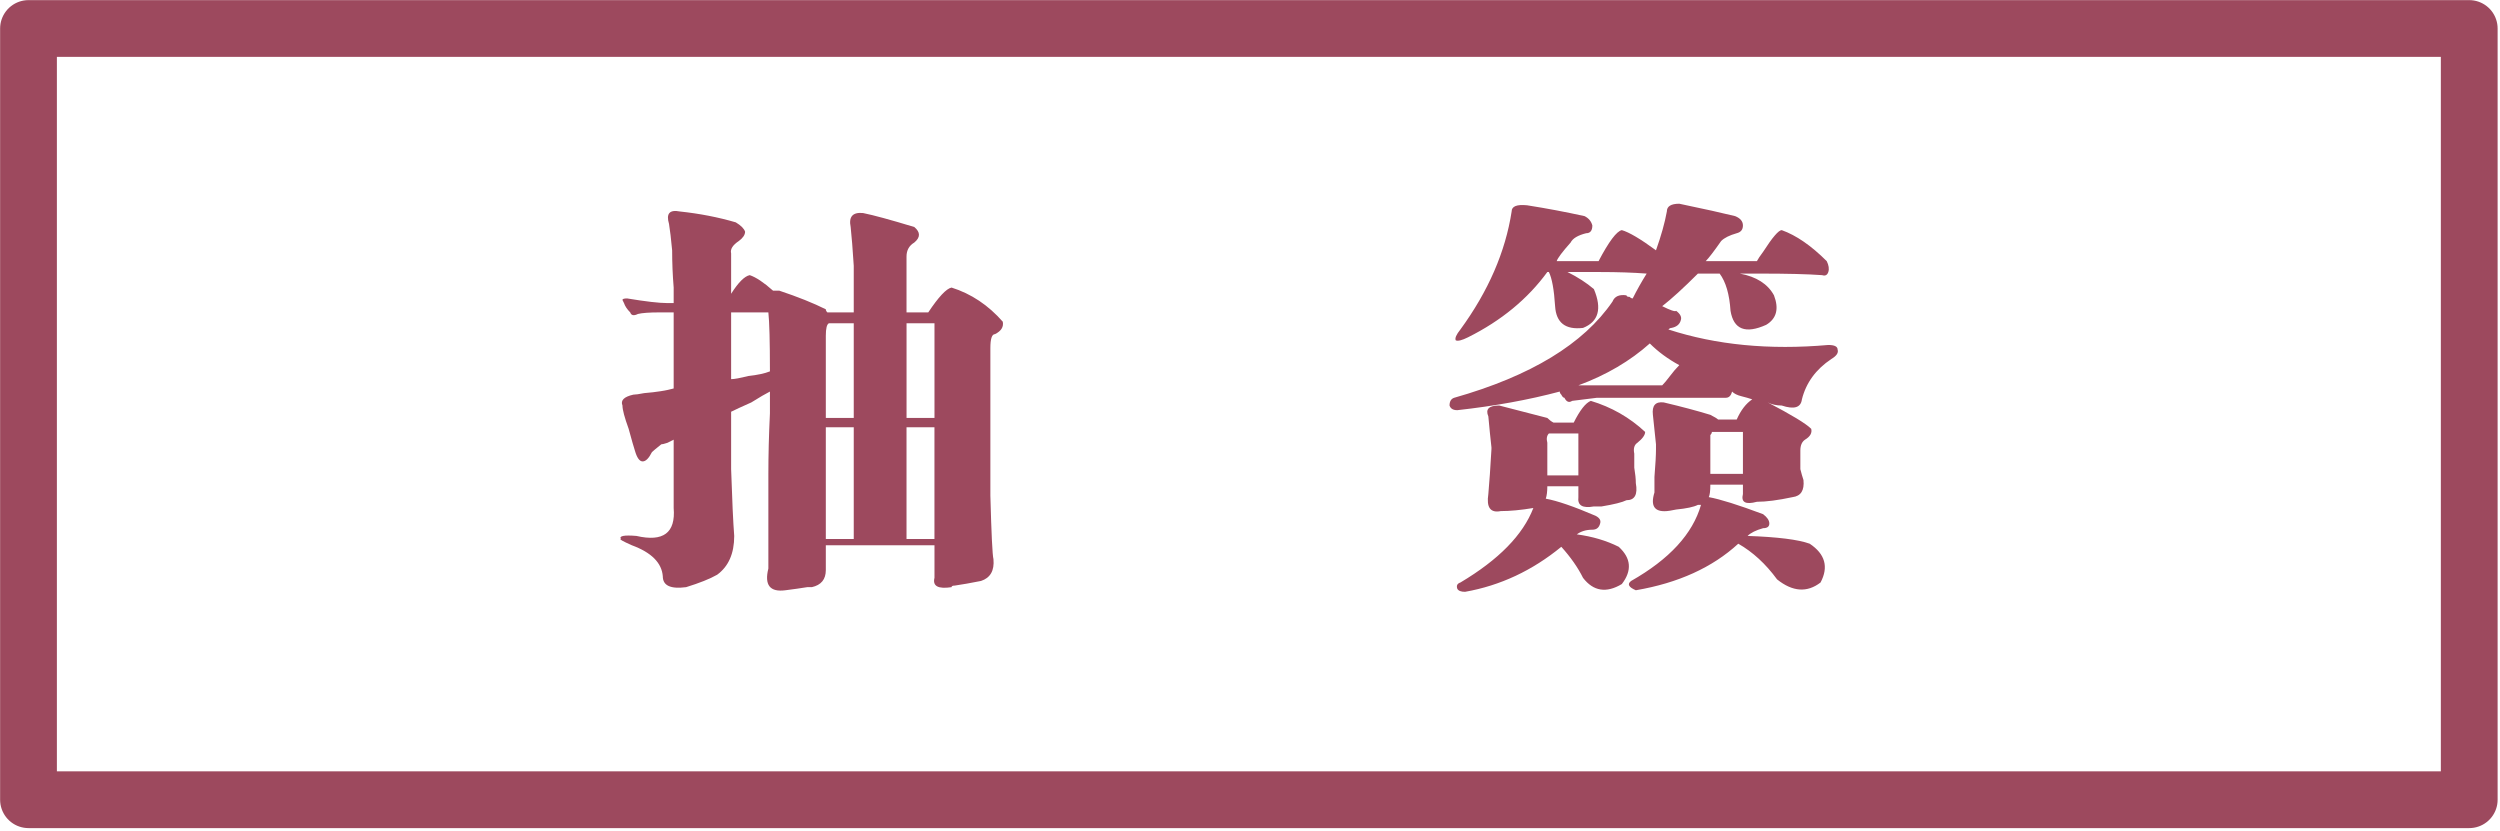 <?xml version="1.0" encoding="UTF-8" standalone="no"?>
<!DOCTYPE svg PUBLIC "-//W3C//DTD SVG 1.1//EN" "http://www.w3.org/Graphics/SVG/1.1/DTD/svg11.dtd">
<svg width="100%" height="100%" viewBox="0 0 367 122" version="1.1" xmlns="http://www.w3.org/2000/svg" xmlns:xlink="http://www.w3.org/1999/xlink" xml:space="preserve" xmlns:serif="http://www.serif.com/" style="fill-rule:evenodd;clip-rule:evenodd;stroke-linejoin:round;stroke-miterlimit:10;">
    <g transform="matrix(1,0,0,1,-202.604,-218.808)">
        <g transform="matrix(4.167,0,0,4.167,0,0)">
            <g transform="matrix(-1,0,0,1,185.235,43.884)">
                <rect x="49.625" y="9.63" width="85.985" height="27.169" style="fill:none;stroke:rgb(157,73,94);stroke-width:2px;"/>
            </g>
        </g>
        <g transform="matrix(4.167,0,0,4.167,0,0)">
            <g transform="matrix(1,0,0,1,0,42.952)">
                <path d="M80.557,28.547L81.541,28.547L81.541,24.609L80.557,24.609L80.557,28.547ZM81.542,20.946L80.558,20.946L80.558,24.282L81.542,24.282L81.542,20.946ZM77.714,28.547L78.698,28.547L78.698,24.609L77.714,24.609L77.714,28.547ZM77.714,21.383L77.714,24.282L78.698,24.282L78.698,20.946L77.823,20.946C77.75,20.982 77.714,21.128 77.714,21.383M75.69,20.563L74.378,20.563L74.378,22.915C74.487,22.915 74.687,22.878 74.979,22.805C75.307,22.769 75.562,22.714 75.745,22.641C75.745,21.584 75.726,20.891 75.69,20.563M80.557,18.594L80.557,20.563L81.323,20.563C81.687,20.016 81.961,19.725 82.143,19.688C82.836,19.907 83.437,20.308 83.948,20.891C83.984,21.074 83.893,21.219 83.675,21.329C83.565,21.329 83.511,21.493 83.511,21.821L83.511,27.016C83.547,28.365 83.583,29.112 83.62,29.258C83.656,29.659 83.511,29.915 83.182,30.024C82.818,30.097 82.508,30.151 82.253,30.188C82.179,30.188 82.143,30.206 82.143,30.243C81.669,30.315 81.469,30.206 81.542,29.915L81.542,28.766L77.714,28.766L77.714,29.641C77.714,29.969 77.55,30.169 77.221,30.243L77.057,30.243C76.839,30.279 76.583,30.315 76.292,30.352C75.745,30.425 75.544,30.169 75.69,29.586L75.69,26.251C75.69,25.594 75.708,24.883 75.745,24.118L75.745,23.352C75.599,23.425 75.38,23.553 75.089,23.735C74.761,23.881 74.523,23.99 74.378,24.063L74.378,26.086C74.414,27.18 74.45,27.964 74.487,28.438C74.487,29.058 74.286,29.513 73.886,29.805C73.63,29.951 73.265,30.097 72.792,30.243C72.245,30.315 71.971,30.188 71.971,29.86C71.935,29.386 71.57,29.021 70.878,28.766C70.55,28.62 70.422,28.547 70.495,28.547C70.422,28.438 70.604,28.402 71.042,28.438C71.99,28.657 72.427,28.329 72.354,27.454L72.354,25.047C72.281,25.084 72.208,25.121 72.136,25.157C72.026,25.193 71.953,25.211 71.917,25.211C71.734,25.357 71.625,25.449 71.589,25.485C71.479,25.704 71.37,25.813 71.261,25.813C71.151,25.813 71.06,25.686 70.987,25.43C70.95,25.321 70.878,25.066 70.768,24.665C70.622,24.264 70.55,23.99 70.55,23.844C70.476,23.662 70.604,23.535 70.932,23.461C71.005,23.461 71.133,23.443 71.315,23.407C71.753,23.371 72.099,23.316 72.354,23.243L72.354,20.563L71.862,20.563C71.497,20.563 71.242,20.582 71.096,20.618C70.95,20.691 70.859,20.672 70.823,20.563C70.714,20.454 70.64,20.344 70.604,20.235L70.55,20.126C70.55,20.089 70.604,20.071 70.714,20.071C71.37,20.18 71.844,20.235 72.136,20.235L72.354,20.235L72.354,19.688C72.318,19.251 72.3,18.813 72.3,18.376C72.263,17.975 72.226,17.665 72.19,17.446C72.081,17.082 72.208,16.936 72.573,17.008C73.265,17.082 73.922,17.209 74.542,17.391C74.724,17.501 74.833,17.61 74.87,17.719C74.87,17.829 74.797,17.938 74.651,18.047C74.432,18.193 74.341,18.339 74.378,18.485L74.378,19.907C74.633,19.506 74.851,19.287 75.034,19.251C75.253,19.324 75.526,19.506 75.854,19.797L76.073,19.797C76.729,20.016 77.276,20.235 77.714,20.454C77.714,20.49 77.732,20.527 77.768,20.563L78.698,20.563L78.698,18.922C78.661,18.339 78.625,17.883 78.589,17.555C78.515,17.191 78.661,17.027 79.026,17.063C79.39,17.136 79.992,17.3 80.831,17.555C81.05,17.738 81.05,17.92 80.831,18.102C80.648,18.211 80.557,18.376 80.557,18.594" style="fill:rgb(157,73,94);fill-rule:nonzero;"/>
            </g>
        </g>
        <g transform="matrix(4.167,0,0,4.167,0,0)">
            <g transform="matrix(1,0,0,1,110.023,65.374)">
                <path d="M0,2.352L-1.094,2.352C-1.094,2.389 -1.112,2.425 -1.148,2.461L-1.148,3.829L0,3.829L0,2.352ZM-5.797,0.711L-2.844,0.711C-2.771,0.639 -2.68,0.529 -2.57,0.383C-2.461,0.238 -2.352,0.11 -2.242,0C-2.644,-0.218 -2.99,-0.473 -3.281,-0.765C-3.975,-0.145 -4.812,0.347 -5.797,0.711ZM-5.797,2.407L-6.836,2.407C-6.909,2.48 -6.928,2.589 -6.891,2.735L-6.891,3.883L-5.797,3.883L-5.797,2.407ZM-8.859,2.954L-8.859,2.899C-8.896,2.571 -8.933,2.206 -8.969,1.805C-9.078,1.55 -8.951,1.422 -8.586,1.422C-8.148,1.532 -7.584,1.678 -6.891,1.86C-6.818,1.933 -6.745,1.988 -6.672,2.024L-5.961,2.024C-5.742,1.586 -5.542,1.331 -5.359,1.258C-4.631,1.477 -3.992,1.842 -3.445,2.352C-3.445,2.461 -3.537,2.589 -3.719,2.735C-3.828,2.808 -3.865,2.935 -3.828,3.118L-3.828,3.61C-3.792,3.829 -3.773,4.011 -3.773,4.157C-3.701,4.558 -3.811,4.758 -4.102,4.758C-4.248,4.831 -4.539,4.904 -4.977,4.977L-5.25,4.977C-5.651,5.05 -5.834,4.941 -5.797,4.649L-5.797,4.266L-6.891,4.266C-6.891,4.449 -6.909,4.594 -6.945,4.704C-6.545,4.777 -5.961,4.977 -5.195,5.305C-5.05,5.378 -4.995,5.469 -5.031,5.579C-5.068,5.725 -5.159,5.797 -5.305,5.797C-5.523,5.797 -5.706,5.852 -5.852,5.961C-5.305,6.035 -4.812,6.18 -4.375,6.399C-3.938,6.8 -3.901,7.237 -4.266,7.711C-4.812,8.039 -5.269,7.966 -5.633,7.493C-5.815,7.128 -6.07,6.763 -6.398,6.399C-7.42,7.237 -8.55,7.766 -9.789,7.985C-9.936,7.985 -10.026,7.948 -10.063,7.875C-10.1,7.766 -10.063,7.693 -9.953,7.657C-8.604,6.854 -7.748,5.98 -7.383,5.032C-7.82,5.105 -8.203,5.141 -8.531,5.141C-8.896,5.214 -9.042,5.014 -8.969,4.54C-8.933,4.139 -8.896,3.61 -8.859,2.954M-6.562,-3.664L-5.086,-3.664C-4.722,-4.356 -4.448,-4.721 -4.266,-4.757C-4.011,-4.684 -3.609,-4.447 -3.063,-4.046C-2.881,-4.557 -2.753,-5.012 -2.68,-5.414C-2.68,-5.596 -2.534,-5.687 -2.242,-5.687C-1.367,-5.504 -0.711,-5.359 -0.273,-5.25C-0.092,-5.176 0,-5.067 0,-4.921C0,-4.775 -0.073,-4.684 -0.219,-4.648C-0.475,-4.575 -0.656,-4.484 -0.766,-4.375C-1.021,-4.01 -1.203,-3.773 -1.312,-3.664L0.492,-3.664C0.528,-3.736 0.602,-3.846 0.711,-3.992C1.039,-4.502 1.258,-4.757 1.367,-4.757C1.877,-4.575 2.406,-4.21 2.953,-3.664C3.025,-3.518 3.044,-3.39 3.008,-3.281C2.971,-3.171 2.898,-3.135 2.789,-3.171C2.278,-3.208 1.549,-3.226 0.602,-3.226L-0.109,-3.226C0.474,-3.117 0.875,-2.861 1.094,-2.46C1.275,-1.986 1.185,-1.64 0.82,-1.421C0.091,-1.093 -0.328,-1.257 -0.437,-1.914C-0.475,-2.497 -0.602,-2.934 -0.82,-3.226L-1.586,-3.226C-2.097,-2.715 -2.516,-2.333 -2.844,-2.078C-2.553,-1.932 -2.389,-1.877 -2.352,-1.914C-2.206,-1.804 -2.151,-1.695 -2.188,-1.586C-2.225,-1.44 -2.334,-1.348 -2.516,-1.312C-2.553,-1.312 -2.589,-1.294 -2.625,-1.257C-0.948,-0.711 0.93,-0.528 3.008,-0.711C3.227,-0.711 3.336,-0.656 3.336,-0.546C3.372,-0.437 3.299,-0.328 3.117,-0.218C2.57,0.146 2.224,0.621 2.078,1.204C2.041,1.496 1.805,1.568 1.367,1.422C1.185,1.422 1.021,1.386 0.875,1.313C1.713,1.75 2.224,2.06 2.406,2.243C2.442,2.389 2.369,2.516 2.188,2.625C2.078,2.699 2.023,2.826 2.023,3.008L2.023,3.664C2.06,3.81 2.096,3.938 2.133,4.047C2.169,4.412 2.041,4.613 1.75,4.649C1.239,4.758 0.82,4.813 0.492,4.813C0.091,4.922 -0.073,4.831 0,4.54L0,4.211L-1.148,4.211C-1.148,4.43 -1.167,4.576 -1.203,4.649C-0.803,4.722 -0.164,4.922 0.711,5.25C0.856,5.36 0.93,5.469 0.93,5.579C0.93,5.688 0.856,5.743 0.711,5.743C0.455,5.816 0.273,5.907 0.164,6.016C1.221,6.053 1.95,6.144 2.352,6.29C2.898,6.654 3.025,7.11 2.734,7.657C2.26,8.021 1.75,7.985 1.203,7.547C0.802,7 0.346,6.581 -0.164,6.29C-1.076,7.128 -2.279,7.675 -3.773,7.93C-4.029,7.821 -4.084,7.711 -3.938,7.602C-2.589,6.836 -1.769,5.943 -1.477,4.922L-1.586,4.922C-1.732,4.996 -1.987,5.05 -2.352,5.086C-2.534,5.123 -2.644,5.141 -2.68,5.141C-3.117,5.178 -3.264,4.959 -3.117,4.485L-3.117,3.938C-3.081,3.5 -3.063,3.172 -3.063,2.954L-3.063,2.789C-3.1,2.425 -3.136,2.079 -3.172,1.75C-3.209,1.422 -3.081,1.277 -2.789,1.313C-2.17,1.459 -1.623,1.605 -1.148,1.75C-1.003,1.824 -0.912,1.878 -0.875,1.915L-0.219,1.915C-0.073,1.586 0.109,1.35 0.328,1.204C0.219,1.167 0.091,1.131 -0.055,1.094C-0.201,1.058 -0.311,1.003 -0.383,0.93C-0.42,1.076 -0.492,1.149 -0.602,1.149L-5.141,1.149C-5.433,1.185 -5.725,1.222 -6.016,1.258C-6.125,1.331 -6.217,1.295 -6.289,1.149C-6.326,1.149 -6.362,1.113 -6.398,1.04C-6.436,1.003 -6.453,0.967 -6.453,0.93C-7.547,1.222 -8.75,1.441 -10.063,1.586C-10.209,1.586 -10.3,1.532 -10.336,1.422C-10.336,1.277 -10.281,1.185 -10.172,1.149C-7.475,0.383 -5.615,-0.747 -4.594,-2.242C-4.521,-2.424 -4.357,-2.497 -4.102,-2.46C-4.102,-2.424 -4.065,-2.406 -3.992,-2.406C-3.956,-2.369 -3.92,-2.351 -3.883,-2.351C-3.737,-2.643 -3.573,-2.934 -3.391,-3.226C-3.865,-3.262 -4.412,-3.281 -5.031,-3.281L-6.18,-3.281C-5.815,-3.098 -5.506,-2.898 -5.25,-2.679C-4.959,-1.986 -5.086,-1.531 -5.633,-1.312C-6.253,-1.239 -6.581,-1.494 -6.617,-2.078C-6.654,-2.661 -6.727,-3.062 -6.836,-3.281L-6.891,-3.281C-7.584,-2.333 -8.514,-1.567 -9.68,-0.984C-9.898,-0.875 -10.045,-0.838 -10.117,-0.875C-10.154,-0.947 -10.1,-1.075 -9.953,-1.257C-8.969,-2.606 -8.367,-3.992 -8.148,-5.414C-8.148,-5.596 -7.967,-5.669 -7.602,-5.632C-6.909,-5.523 -6.234,-5.395 -5.578,-5.25C-5.433,-5.176 -5.342,-5.067 -5.305,-4.921C-5.305,-4.739 -5.378,-4.648 -5.523,-4.648C-5.815,-4.575 -5.998,-4.465 -6.07,-4.32C-6.362,-3.992 -6.526,-3.773 -6.562,-3.664" style="fill:rgb(157,73,94);fill-rule:nonzero;"/>
            </g>
        </g>
    </g>
</svg>
